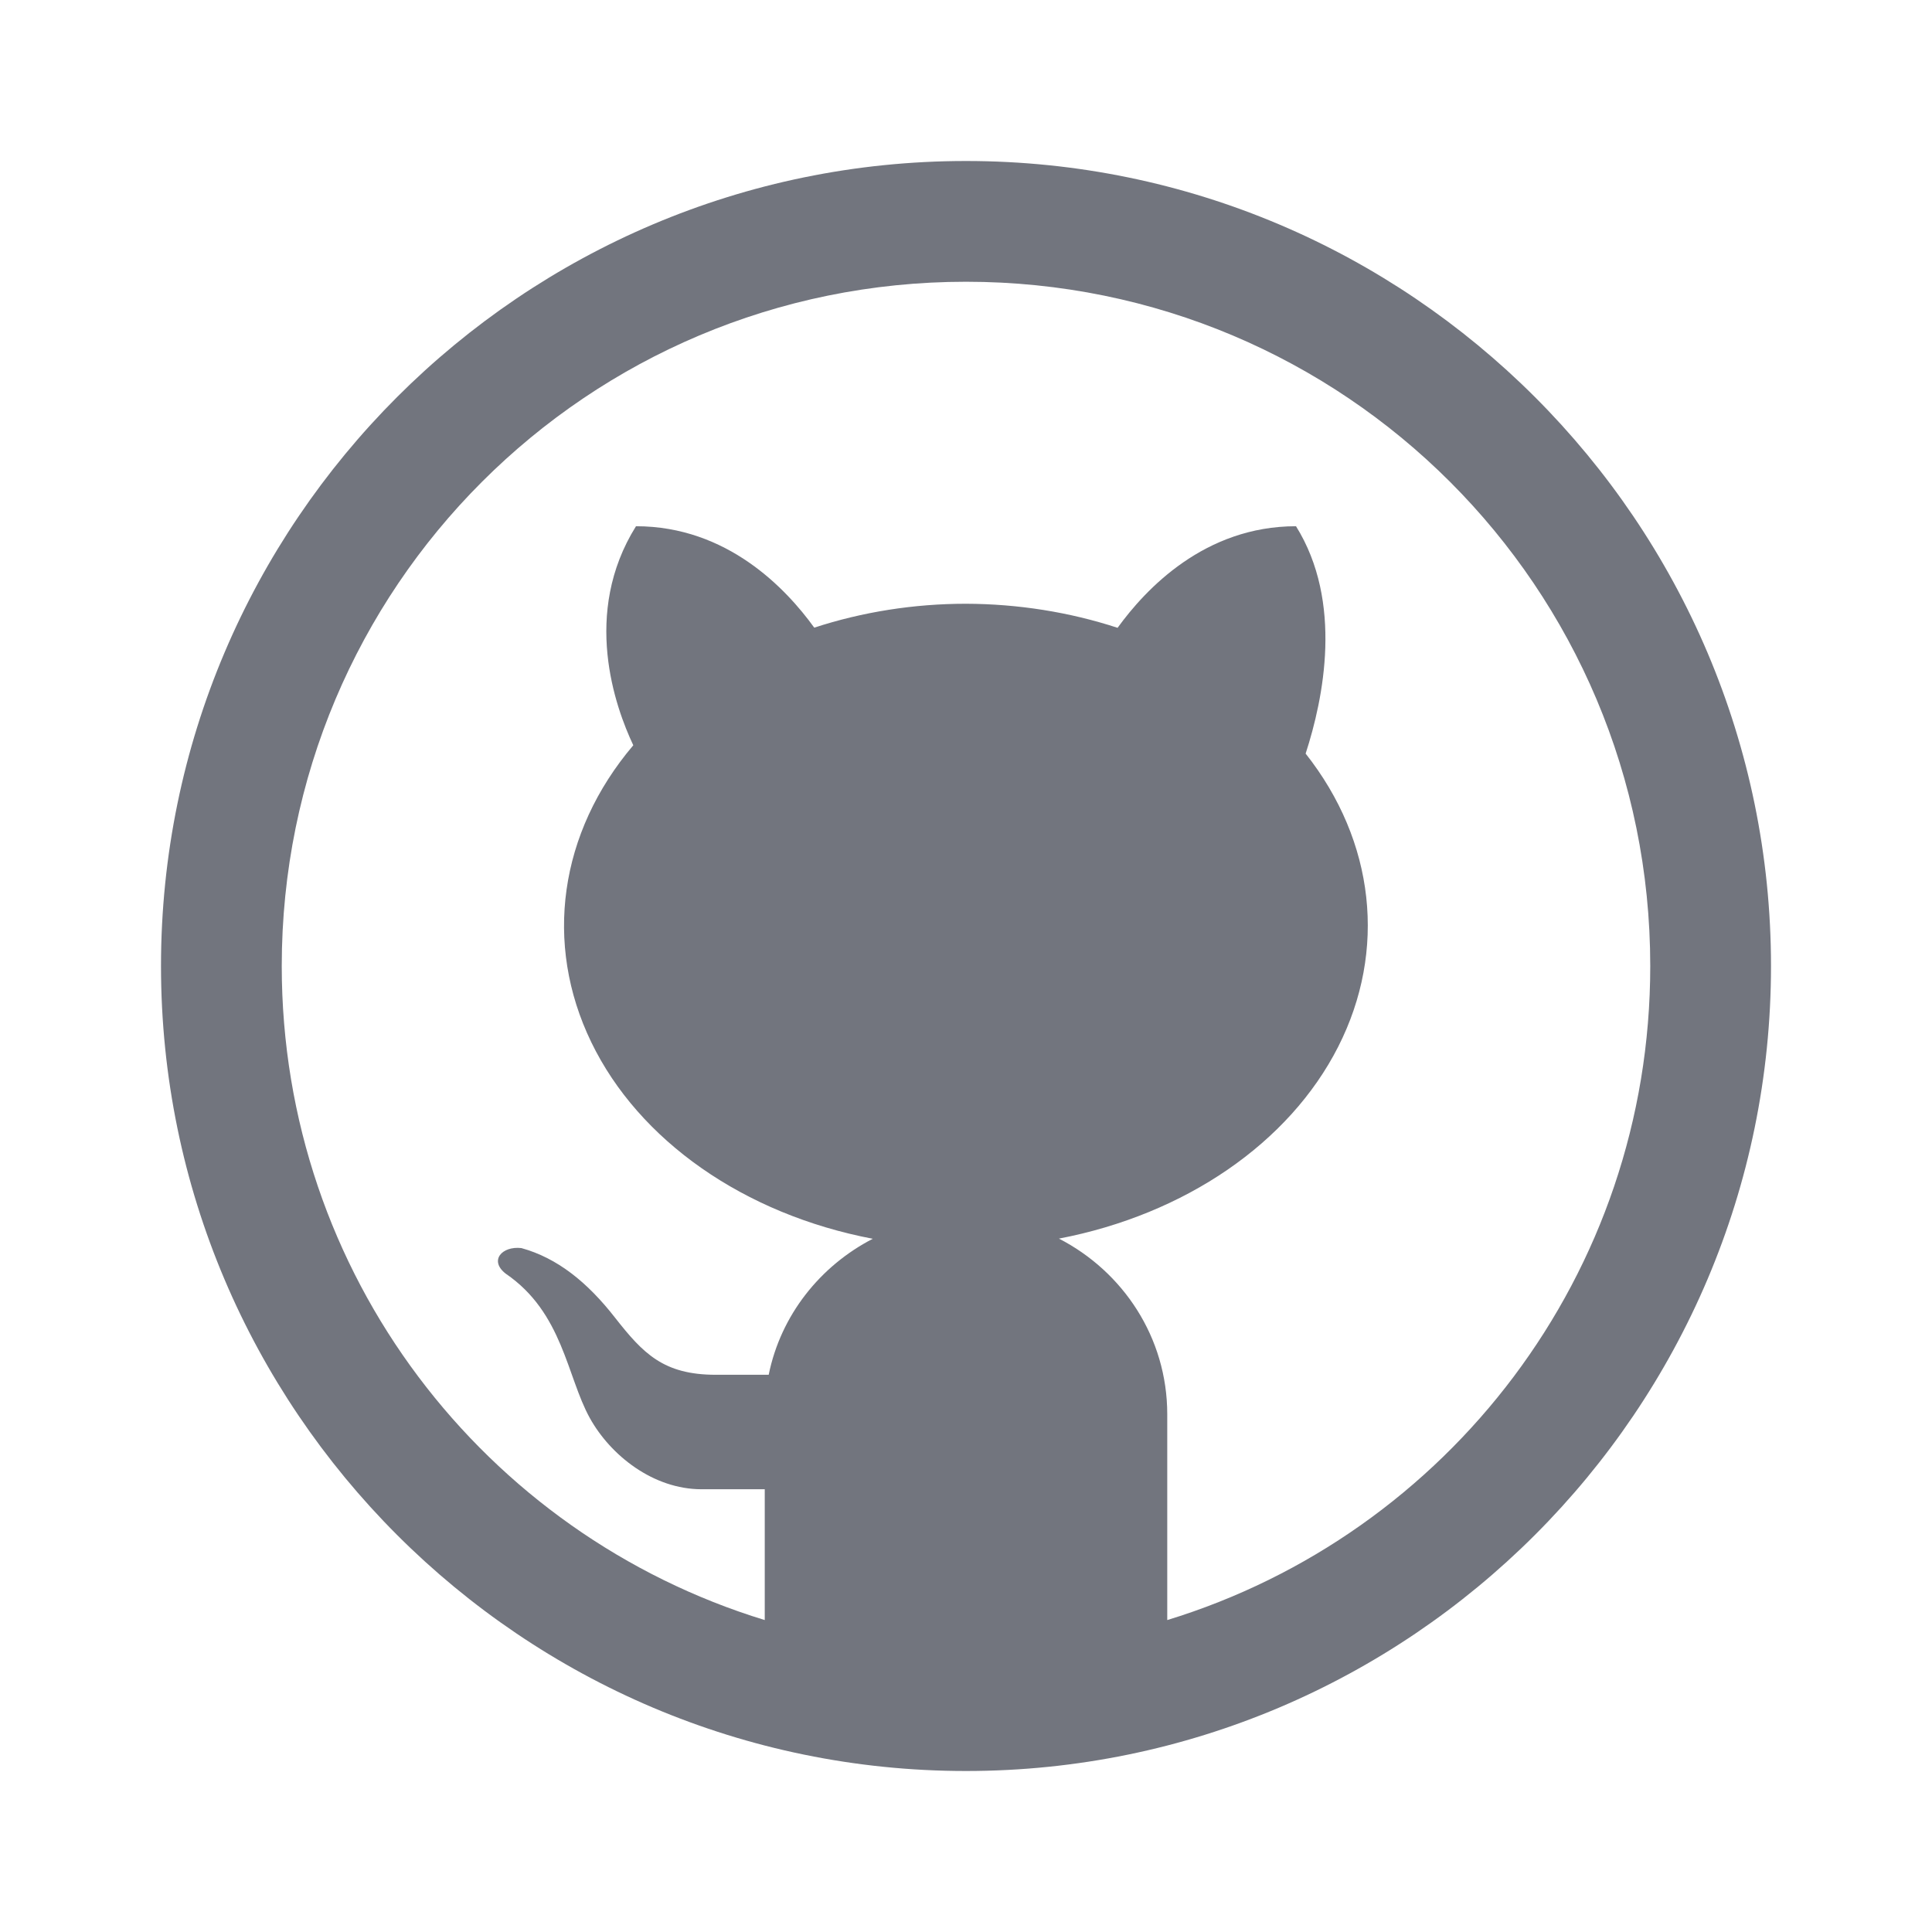 <?xml version="1.0" encoding="UTF-8"?>
<svg xmlns="http://www.w3.org/2000/svg" xmlns:xlink="http://www.w3.org/1999/xlink" viewBox="0 0 48 48" width="48px" height="48px">
<g id="surface12086354">
<path style=" stroke:none;fill-rule:nonzero;fill:rgb(44.706%,45.882%,49.412%);fill-opacity:1;" d="M 24 4 C 12.973 4 4 12.973 4 24 C 4 35.027 12.973 44 24 44 C 35.027 44 44 35.027 44 24 C 44 12.973 35.027 4 24 4 Z M 24 7 C 33.406 7 41 14.594 41 24 C 41 31.664 35.957 38.121 29 40.25 L 29 35.137 C 29 33.227 27.898 31.59 26.309 30.773 C 29.445 30.172 32.031 28.398 33.246 26.008 C 34.461 23.617 34.16 20.902 32.438 18.723 C 32.883 17.355 33.375 14.961 32.199 13.074 C 29.93 13.074 28.465 14.633 27.766 15.598 C 26.57 15.207 25.293 15.004 24 15 C 22.707 15 21.426 15.203 20.23 15.594 C 19.531 14.625 18.066 13.074 15.801 13.074 C 14.449 15.238 15.285 17.566 15.734 18.516 C 13.891 20.688 13.504 23.445 14.691 25.895 C 15.875 28.34 18.488 30.168 21.684 30.777 C 20.375 31.453 19.398 32.676 19.098 34.156 L 17.785 34.156 C 16.484 34.156 15.98 33.629 15.281 32.738 C 14.59 31.852 13.844 31.254 12.953 31.008 C 12.469 30.953 12.145 31.32 12.566 31.645 C 13.984 32.613 14.082 34.195 14.652 35.227 C 15.168 36.16 16.23 37 17.43 37 L 19 37 L 19 40.25 C 12.043 38.121 7 31.664 7 24 C 7 14.594 14.594 7 24 7 Z M 24 7 "/>
</g>
</svg>
